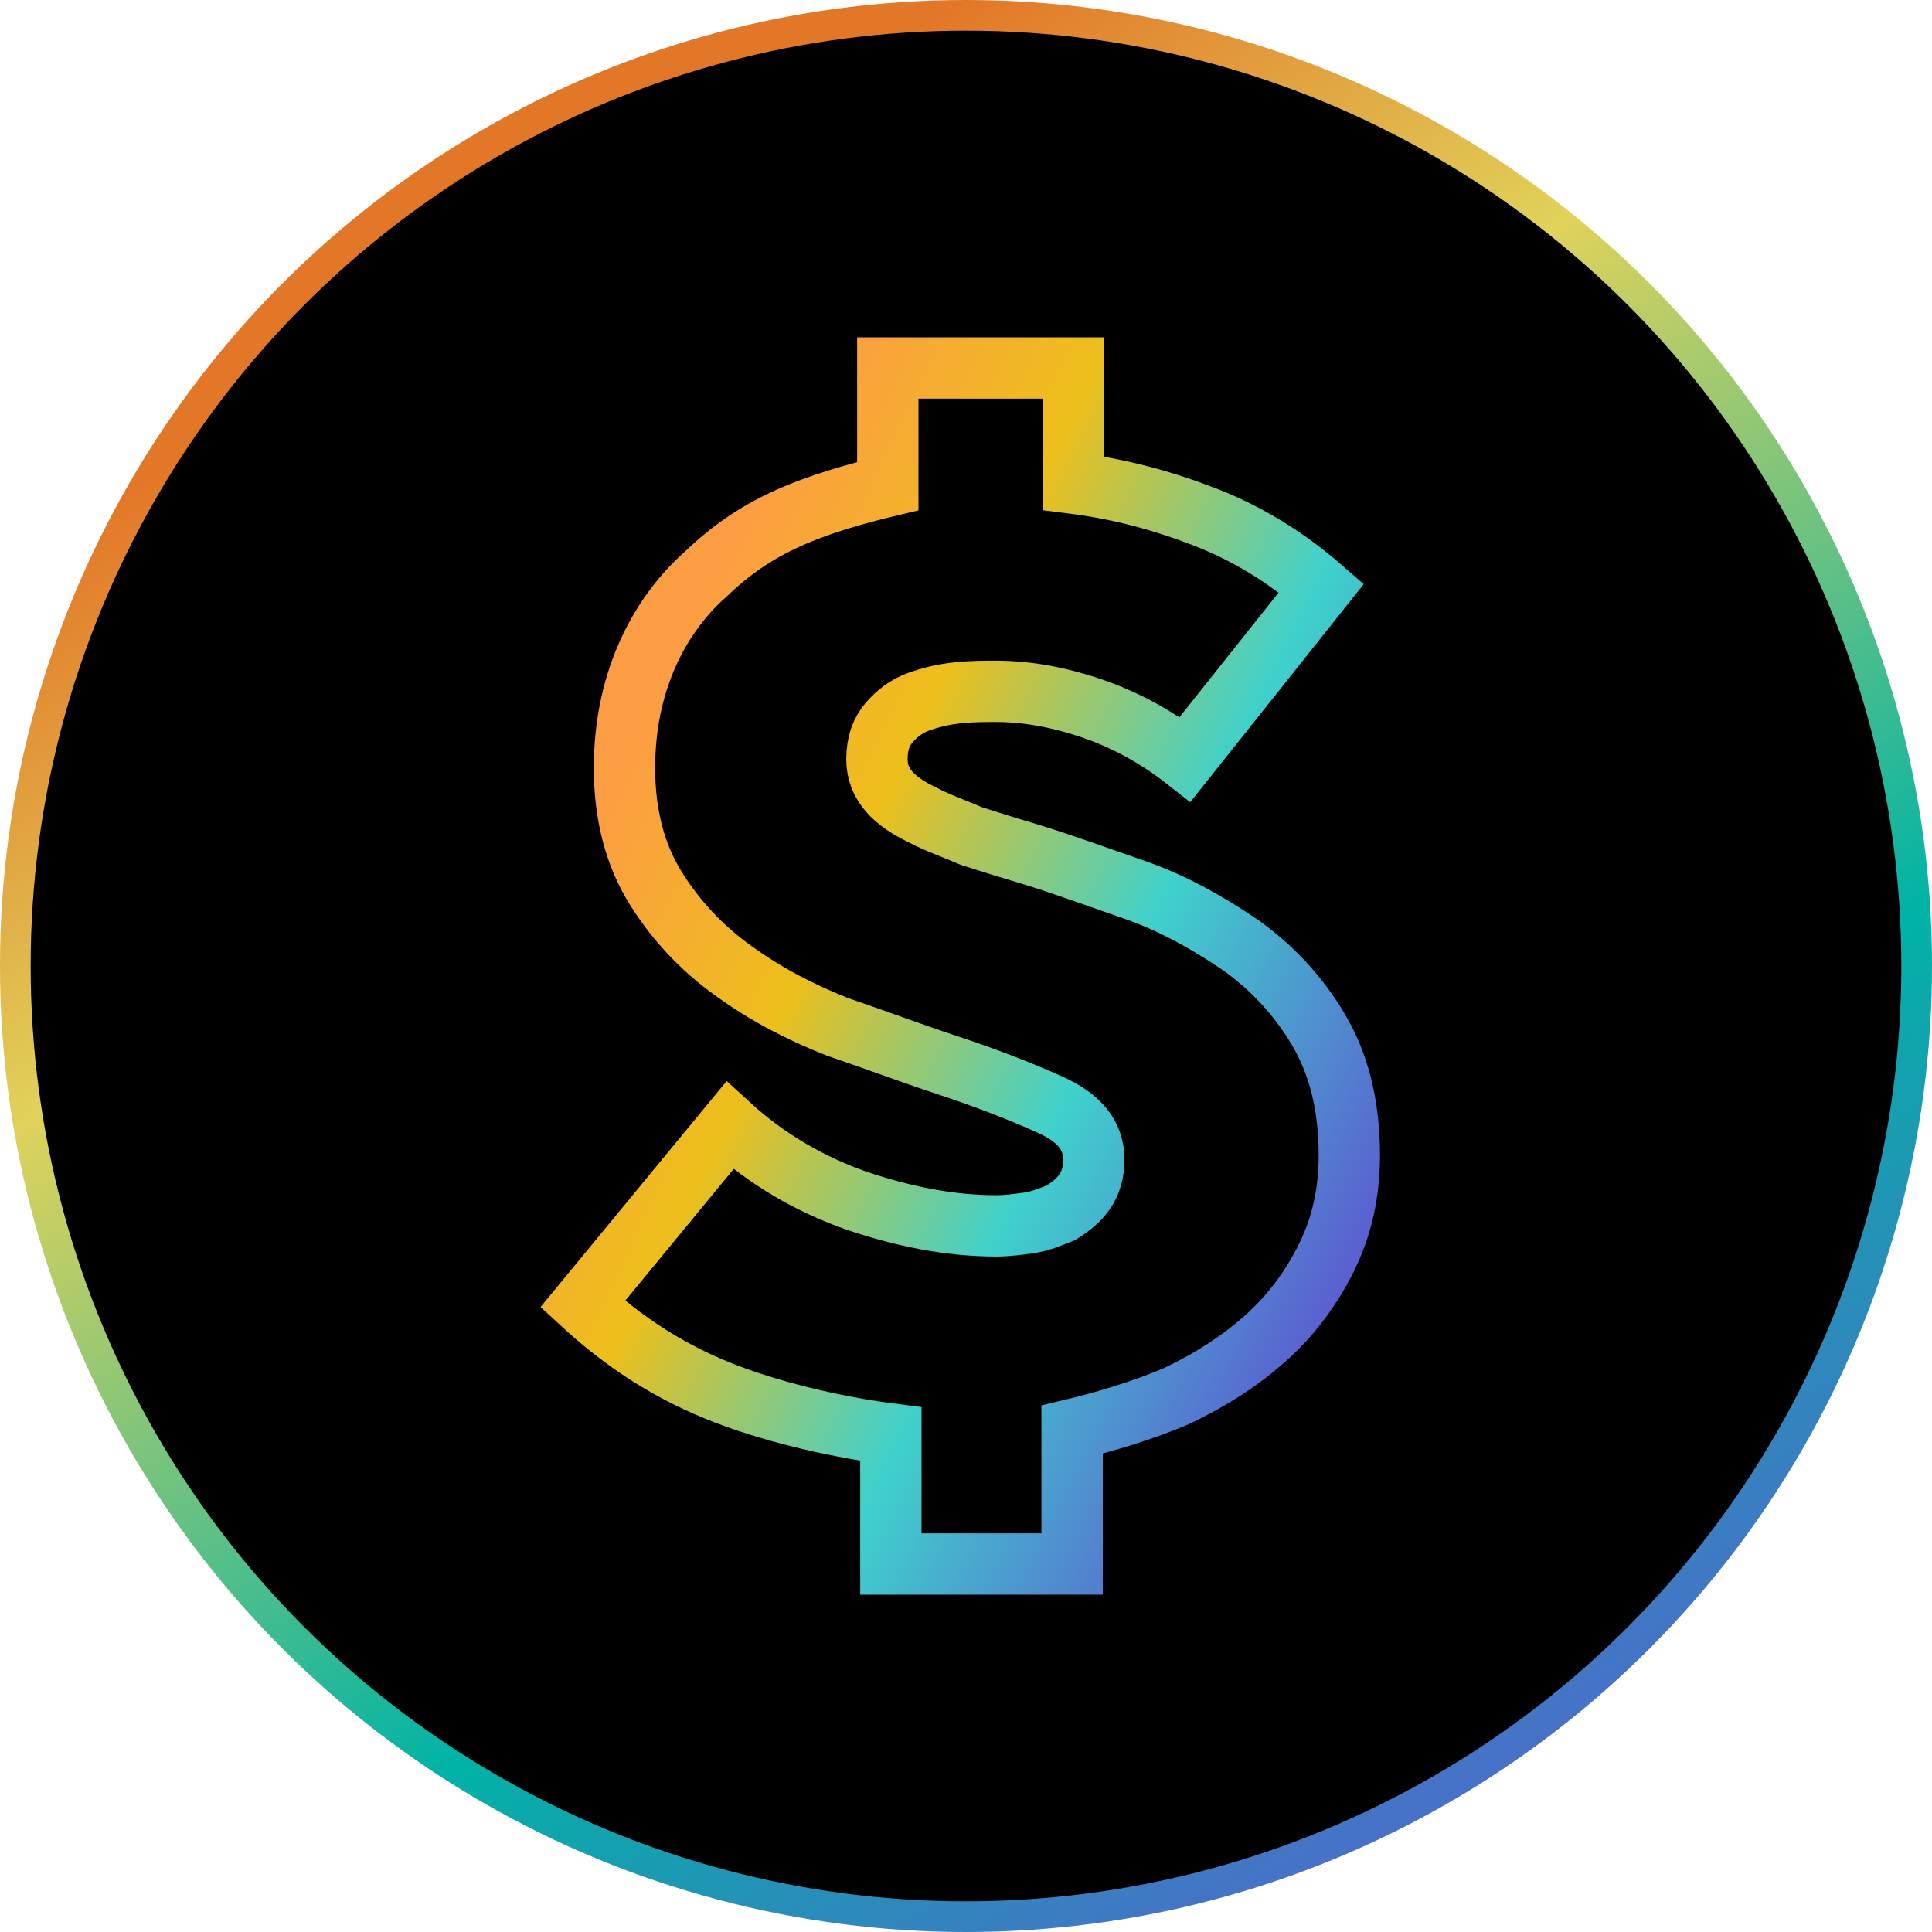 <svg width="63" height="63" viewBox="0 0 63 63" fill="none" xmlns="http://www.w3.org/2000/svg">
<circle cx="31.5" cy="31.5" r="31" fill="black" stroke="url(#paint0_linear_2375_60)"/>
<path d="M23.798 36.7C25.01 37.807 26.424 38.626 27.939 39.156C29.505 39.685 31.02 39.974 32.485 39.974C32.838 39.974 33.192 39.926 33.545 39.878C33.899 39.83 34.252 39.685 34.606 39.541C34.909 39.348 35.162 39.156 35.364 38.867C35.566 38.578 35.667 38.241 35.667 37.807C35.667 37.037 35.212 36.459 34.252 36.026C33.293 35.593 32.182 35.159 30.869 34.726C29.707 34.341 28.546 33.907 27.283 33.474C26.071 32.993 24.96 32.415 23.899 31.644C22.889 30.922 22.03 30.007 21.374 28.948C20.717 27.889 20.364 26.589 20.364 25.048C20.364 23.7 20.616 22.496 21.071 21.437C21.525 20.378 22.182 19.463 22.99 18.741C23.798 17.97 24.606 17.393 25.667 16.911C26.727 16.43 27.939 16.093 28.95 15.852V12H35.01V15.756C36.525 15.948 37.939 16.333 39.303 16.863C40.667 17.393 41.929 18.163 43.091 19.174L38.647 24.759C37.788 24.085 36.778 23.507 35.667 23.122C34.556 22.737 33.495 22.544 32.485 22.544C32.081 22.544 31.677 22.544 31.222 22.593C30.768 22.641 30.364 22.737 29.96 22.881C29.556 23.026 29.253 23.267 29 23.556C28.747 23.844 28.596 24.23 28.596 24.759C28.596 25.193 28.747 25.53 29 25.819C29.253 26.107 29.606 26.348 30.111 26.589C30.566 26.83 31.121 27.022 31.677 27.263C32.283 27.456 32.889 27.648 33.545 27.841C34.657 28.178 35.818 28.611 37.081 29.044C38.293 29.478 39.404 30.104 40.465 30.826C41.475 31.548 42.333 32.463 42.99 33.57C43.647 34.678 44 36.026 44 37.663C44 38.915 43.748 40.022 43.242 41.033C42.737 42.044 42.081 42.911 41.273 43.633C40.465 44.356 39.505 44.981 38.394 45.511C37.283 45.993 35.97 46.378 34.96 46.618V51H29.05V46.763C27.535 46.57 25.465 46.137 23.697 45.463C21.929 44.789 20.414 43.826 19 42.526L23.798 36.7Z" stroke="url(#paint1_linear_2375_60)" stroke-width="2"/>
<defs>
<linearGradient id="paint0_linear_2375_60" x1="31.5" y1="0" x2="63.435" y2="54.502" gradientUnits="userSpaceOnUse">
<stop stop-color="#E37728"/>
<stop offset="0.254" stop-color="#E0D25A"/>
<stop offset="0.653" stop-color="#00B3A6"/>
<stop offset="1" stop-color="#5B5FD1"/>
</linearGradient>
<linearGradient id="paint1_linear_2375_60" x1="24.882" y1="15.441" x2="50.706" y2="28.082" gradientUnits="userSpaceOnUse">
<stop stop-color="#FD9D43"/>
<stop offset="0.286" stop-color="#EDBF1B"/>
<stop offset="0.62" stop-color="#3FD1CC"/>
<stop offset="1" stop-color="#5B5FD1"/>
</linearGradient>
</defs>
</svg>
